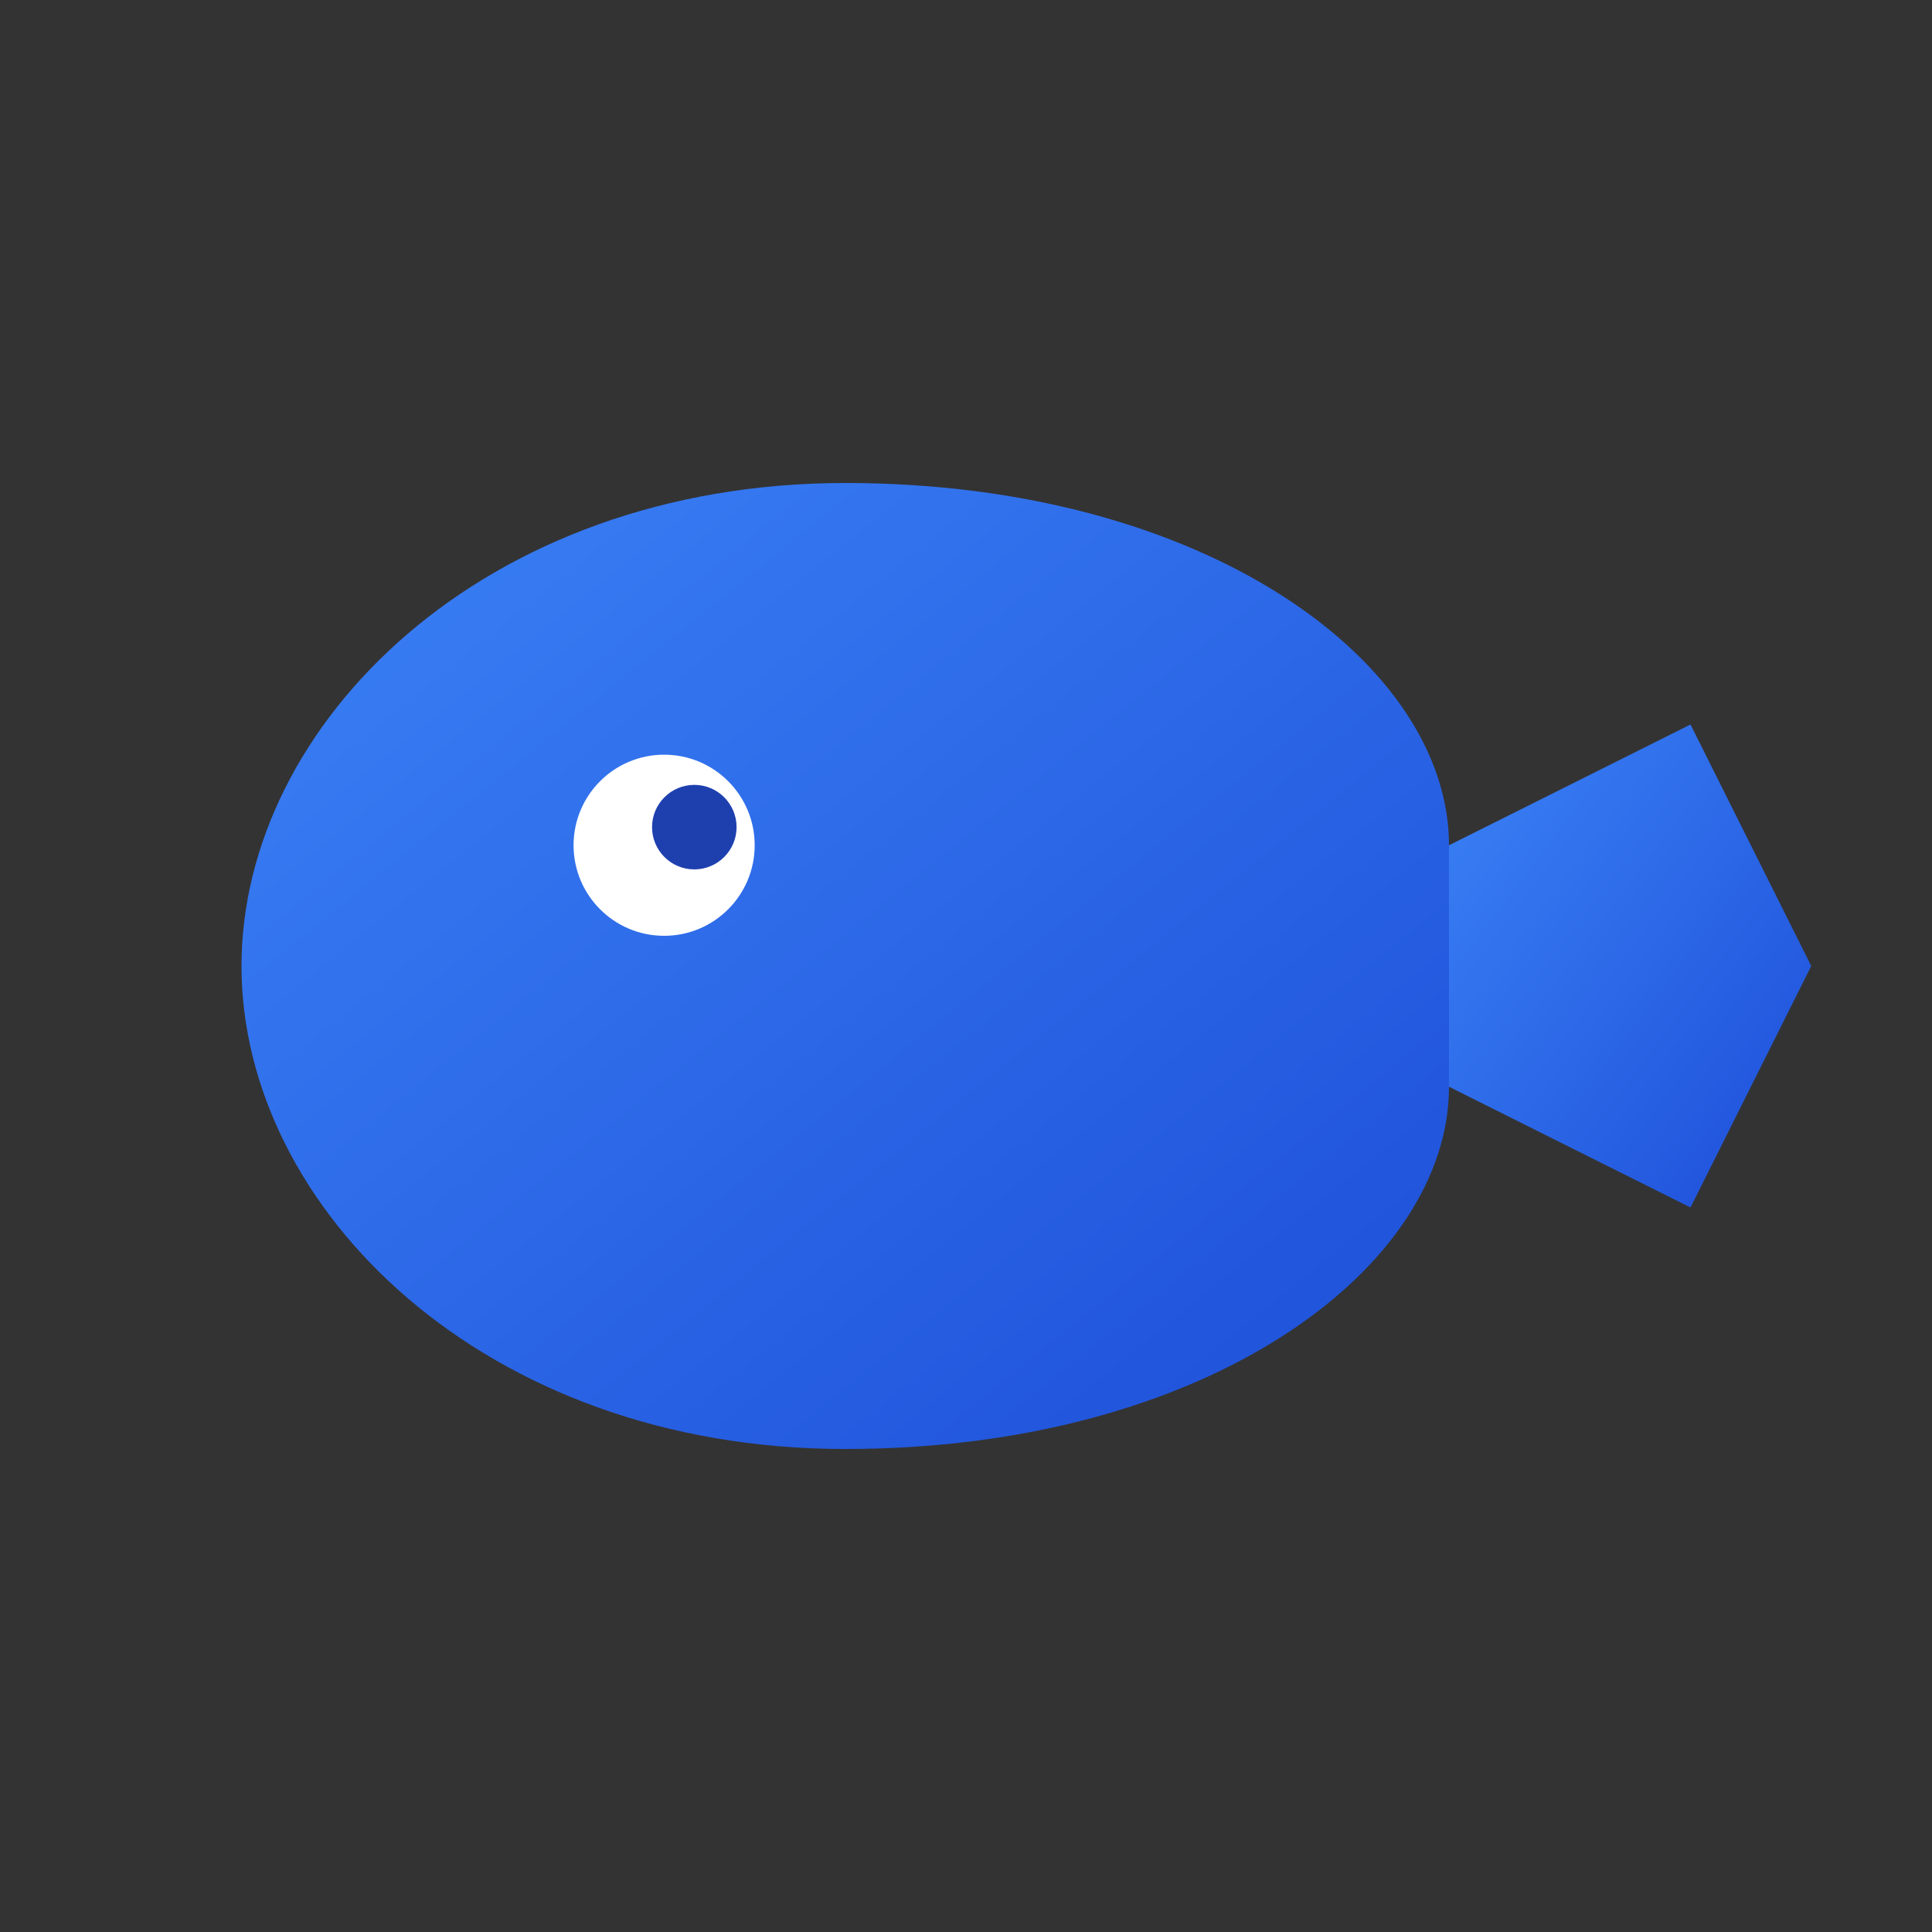 <svg width="32" height="32" viewBox="0 0 32 32" fill="none" xmlns="http://www.w3.org/2000/svg">
  <rect x="0" y="0" width="32" height="32" fill="#333333" stroke="none"/>
  <!-- Whale Icon for favicon -->
  <g transform="translate(4, 8)">
    <!-- Main whale body -->
    <path d="M0 8 C0 4, 4 0, 10 0 C16 0, 20 3, 20 6 L20 10 C20 13, 16 16, 10 16 C4 16, 0 12, 0 8 Z" fill="url(#whaleGradient)"/>
    <!-- Whale tail -->
    <path d="M20 6 L24 4 L26 8 L24 12 L20 10" fill="url(#whaleGradient)"/>
    <!-- Whale eye -->
    <circle cx="7" cy="6" r="1.5" fill="#ffffff"/>
    <circle cx="7.5" cy="5.7" r="0.7" fill="#1e40af"/>
  </g>
  
  <!-- Gradients -->
  <defs>
    <linearGradient id="whaleGradient" x1="0%" y1="0%" x2="100%" y2="100%">
      <stop offset="0%" style="stop-color:#3b82f6;stop-opacity:1" />
      <stop offset="100%" style="stop-color:#1d4ed8;stop-opacity:1" />
    </linearGradient>
  </defs>
</svg>
